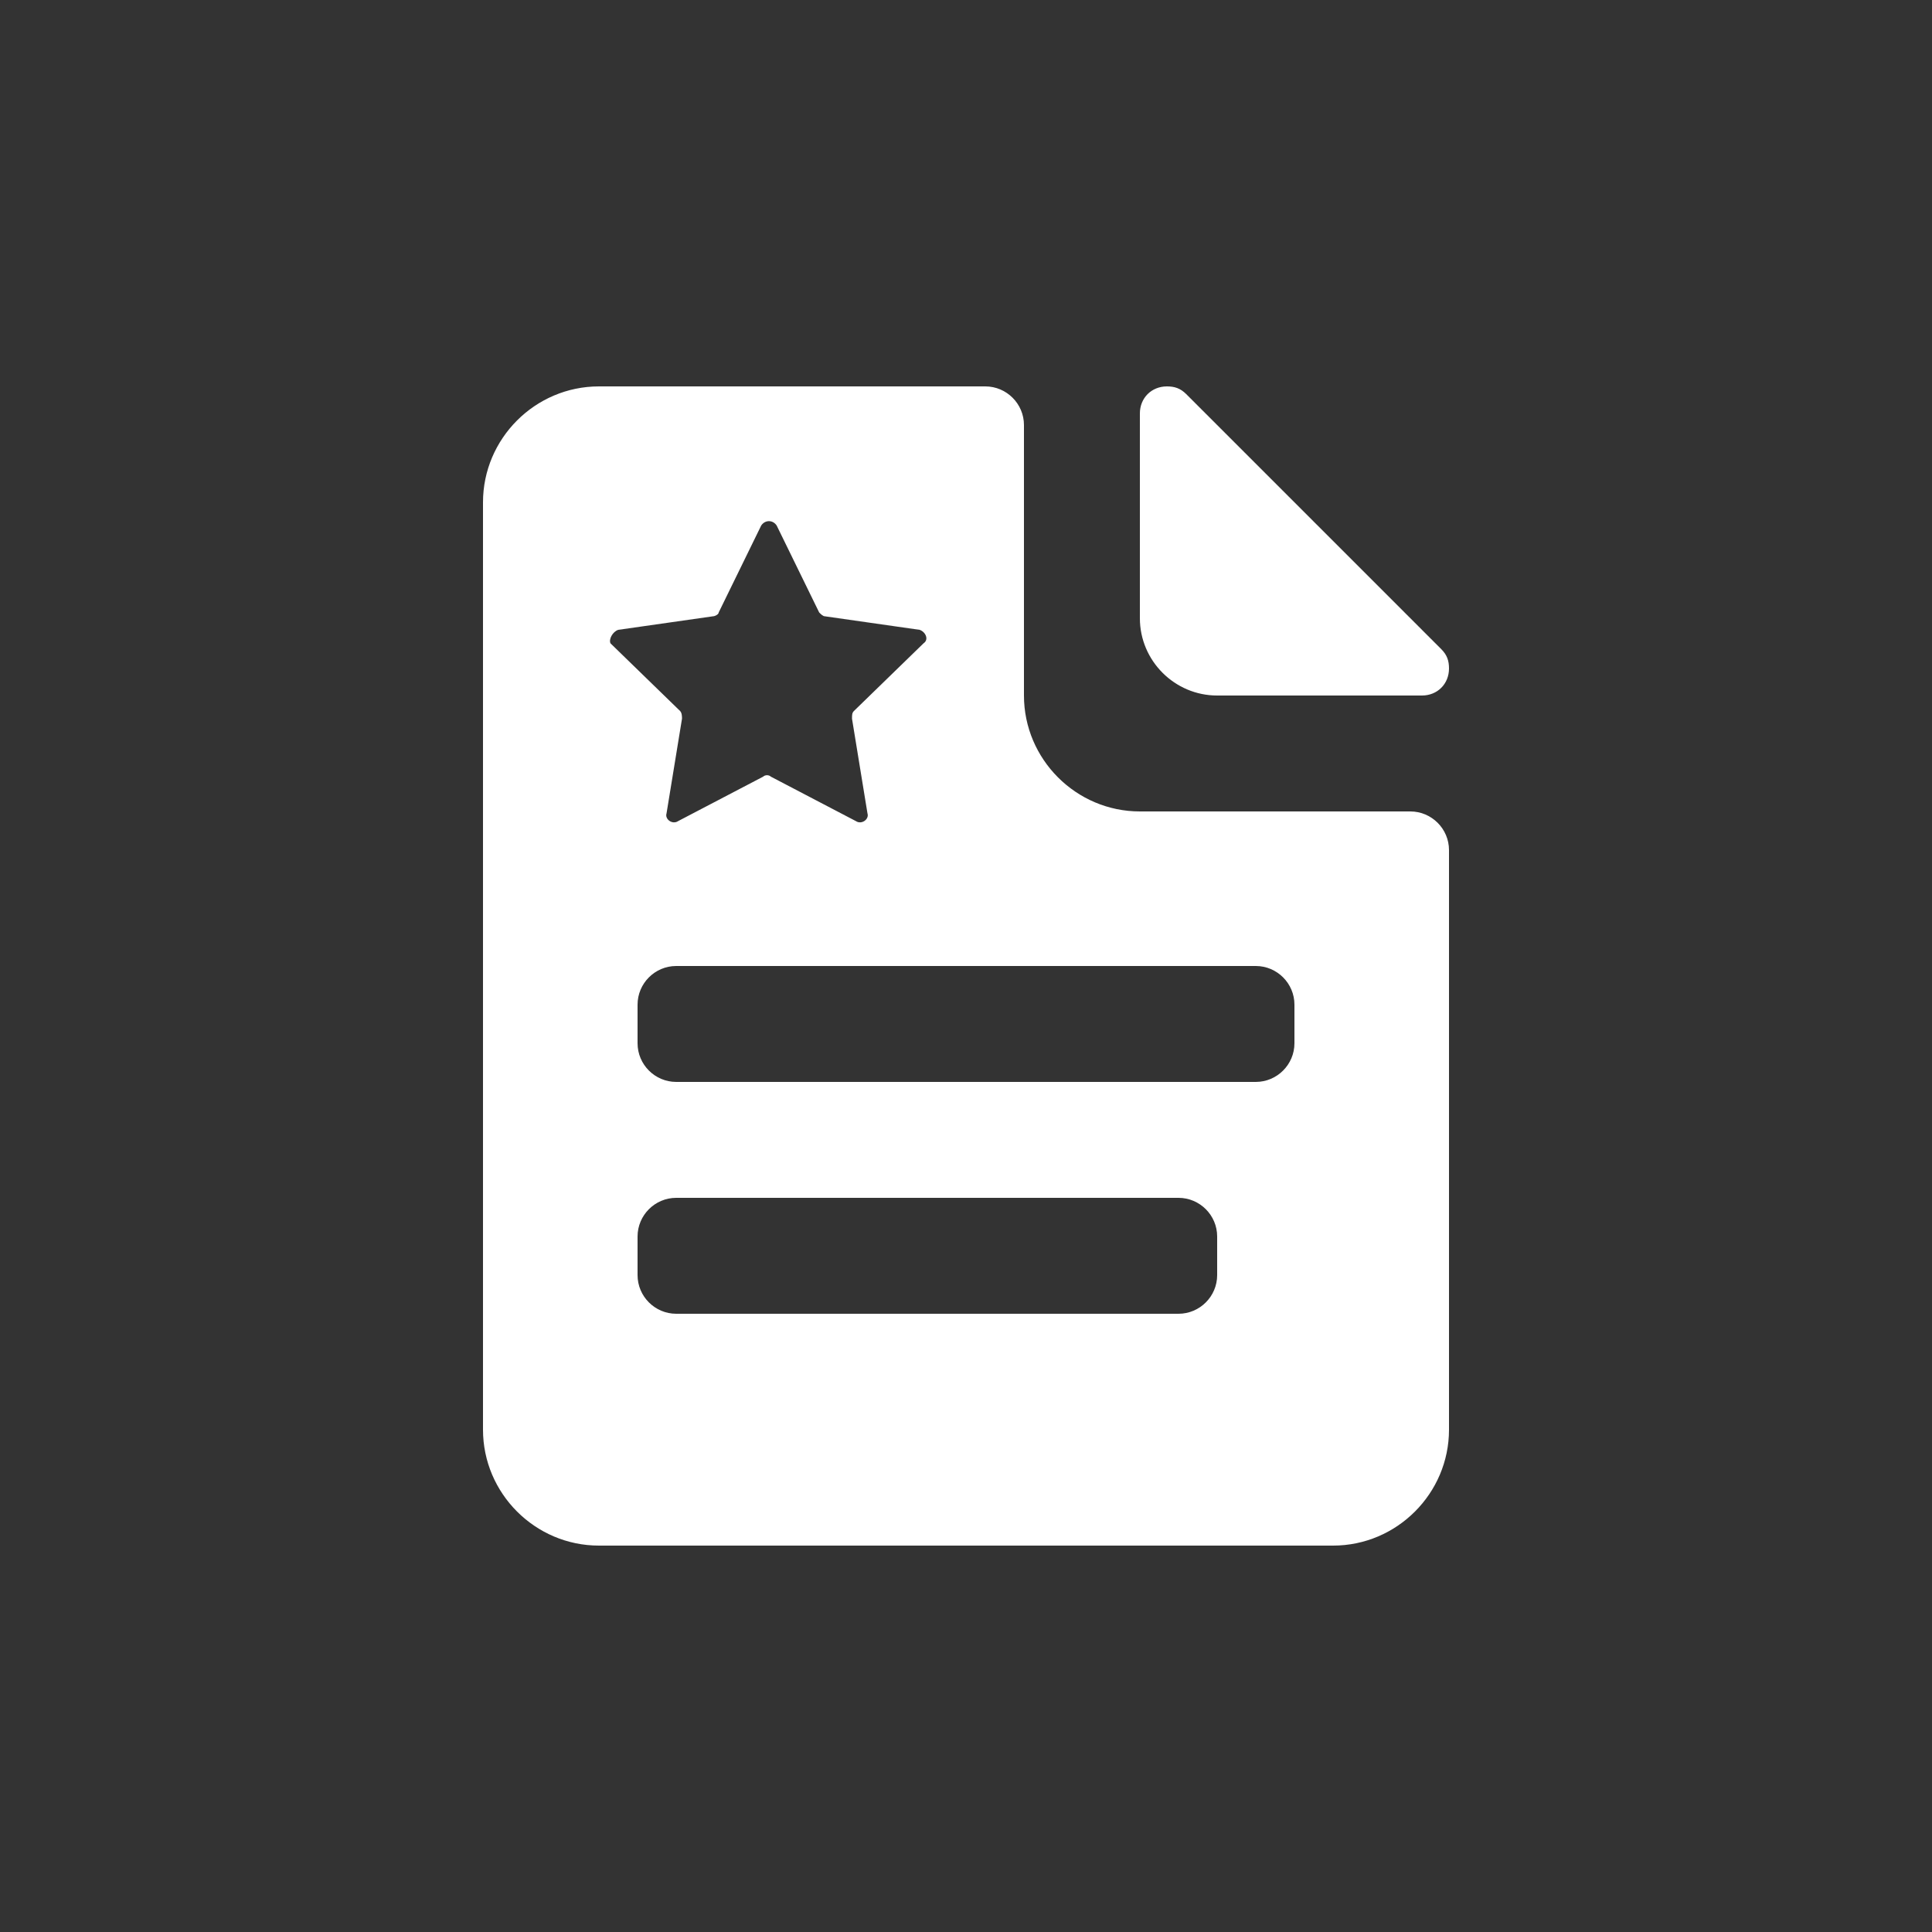 <?xml version="1.0"?><svg xmlns="http://www.w3.org/2000/svg" aria-label="salesforce standard contract" focusable="false" height="60" role="img" viewBox="0 0 100 100" width="60"><rect x="0" y="0" width="100" height="100" fill="#333333" stroke="none"/><title>salesforce standard contract</title><path d="m74.6 33.6l-13.2-13.2c-0.3-0.3-0.6-0.4-1-0.4-0.8 0-1.4 0.6-1.4 1.4v10.6c0 2.2 1.8 4 4 4h10.6c0.8 0 1.4-0.6 1.4-1.4 0-0.4-0.1-0.7-0.4-1z m-1.6 8.4h-14c-3.3 0-6-2.7-6-6v-14c0-1.1-0.9-2-2-2h-20c-3.3 0-6 2.7-6 6v48c0 3.3 2.7 6 6 6h38c3.3 0 6-2.7 6-6v-30c0-1.1-0.9-2-2-2z m-41-9.4l4.9-0.7c0.1 0 0.3-0.1 0.3-0.2l2.2-4.5c0.2-0.3 0.6-0.3 0.8 0l2.2 4.5c0.1 0.1 0.2 0.2 0.3 0.2l4.9 0.7c0.3 0.1 0.5 0.5 0.2 0.7l-3.6 3.5c-0.1 0.1-0.1 0.2-0.1 0.4l0.8 4.9c0.1 0.3-0.3 0.6-0.6 0.4l-4.4-2.3c-0.1-0.1-0.3-0.1-0.4 0l-4.4 2.3c-0.3 0.2-0.7-0.1-0.6-0.4l0.8-4.9c0-0.1 0-0.3-0.1-0.4l-3.6-3.5c-0.1-0.2 0.1-0.6 0.4-0.7z m31 33.4c0 1.1-0.9 2-2 2h-26c-1.1 0-2-0.9-2-2v-2c0-1.1 0.9-2 2-2h26c1.1 0 2 0.9 2 2v2z m4-12c0 1.1-0.9 2-2 2h-30c-1.1 0-2-0.9-2-2v-2c0-1.1 0.9-2 2-2h30c1.1 0 2 0.9 2 2v2z" fill="#fff"></path></svg>